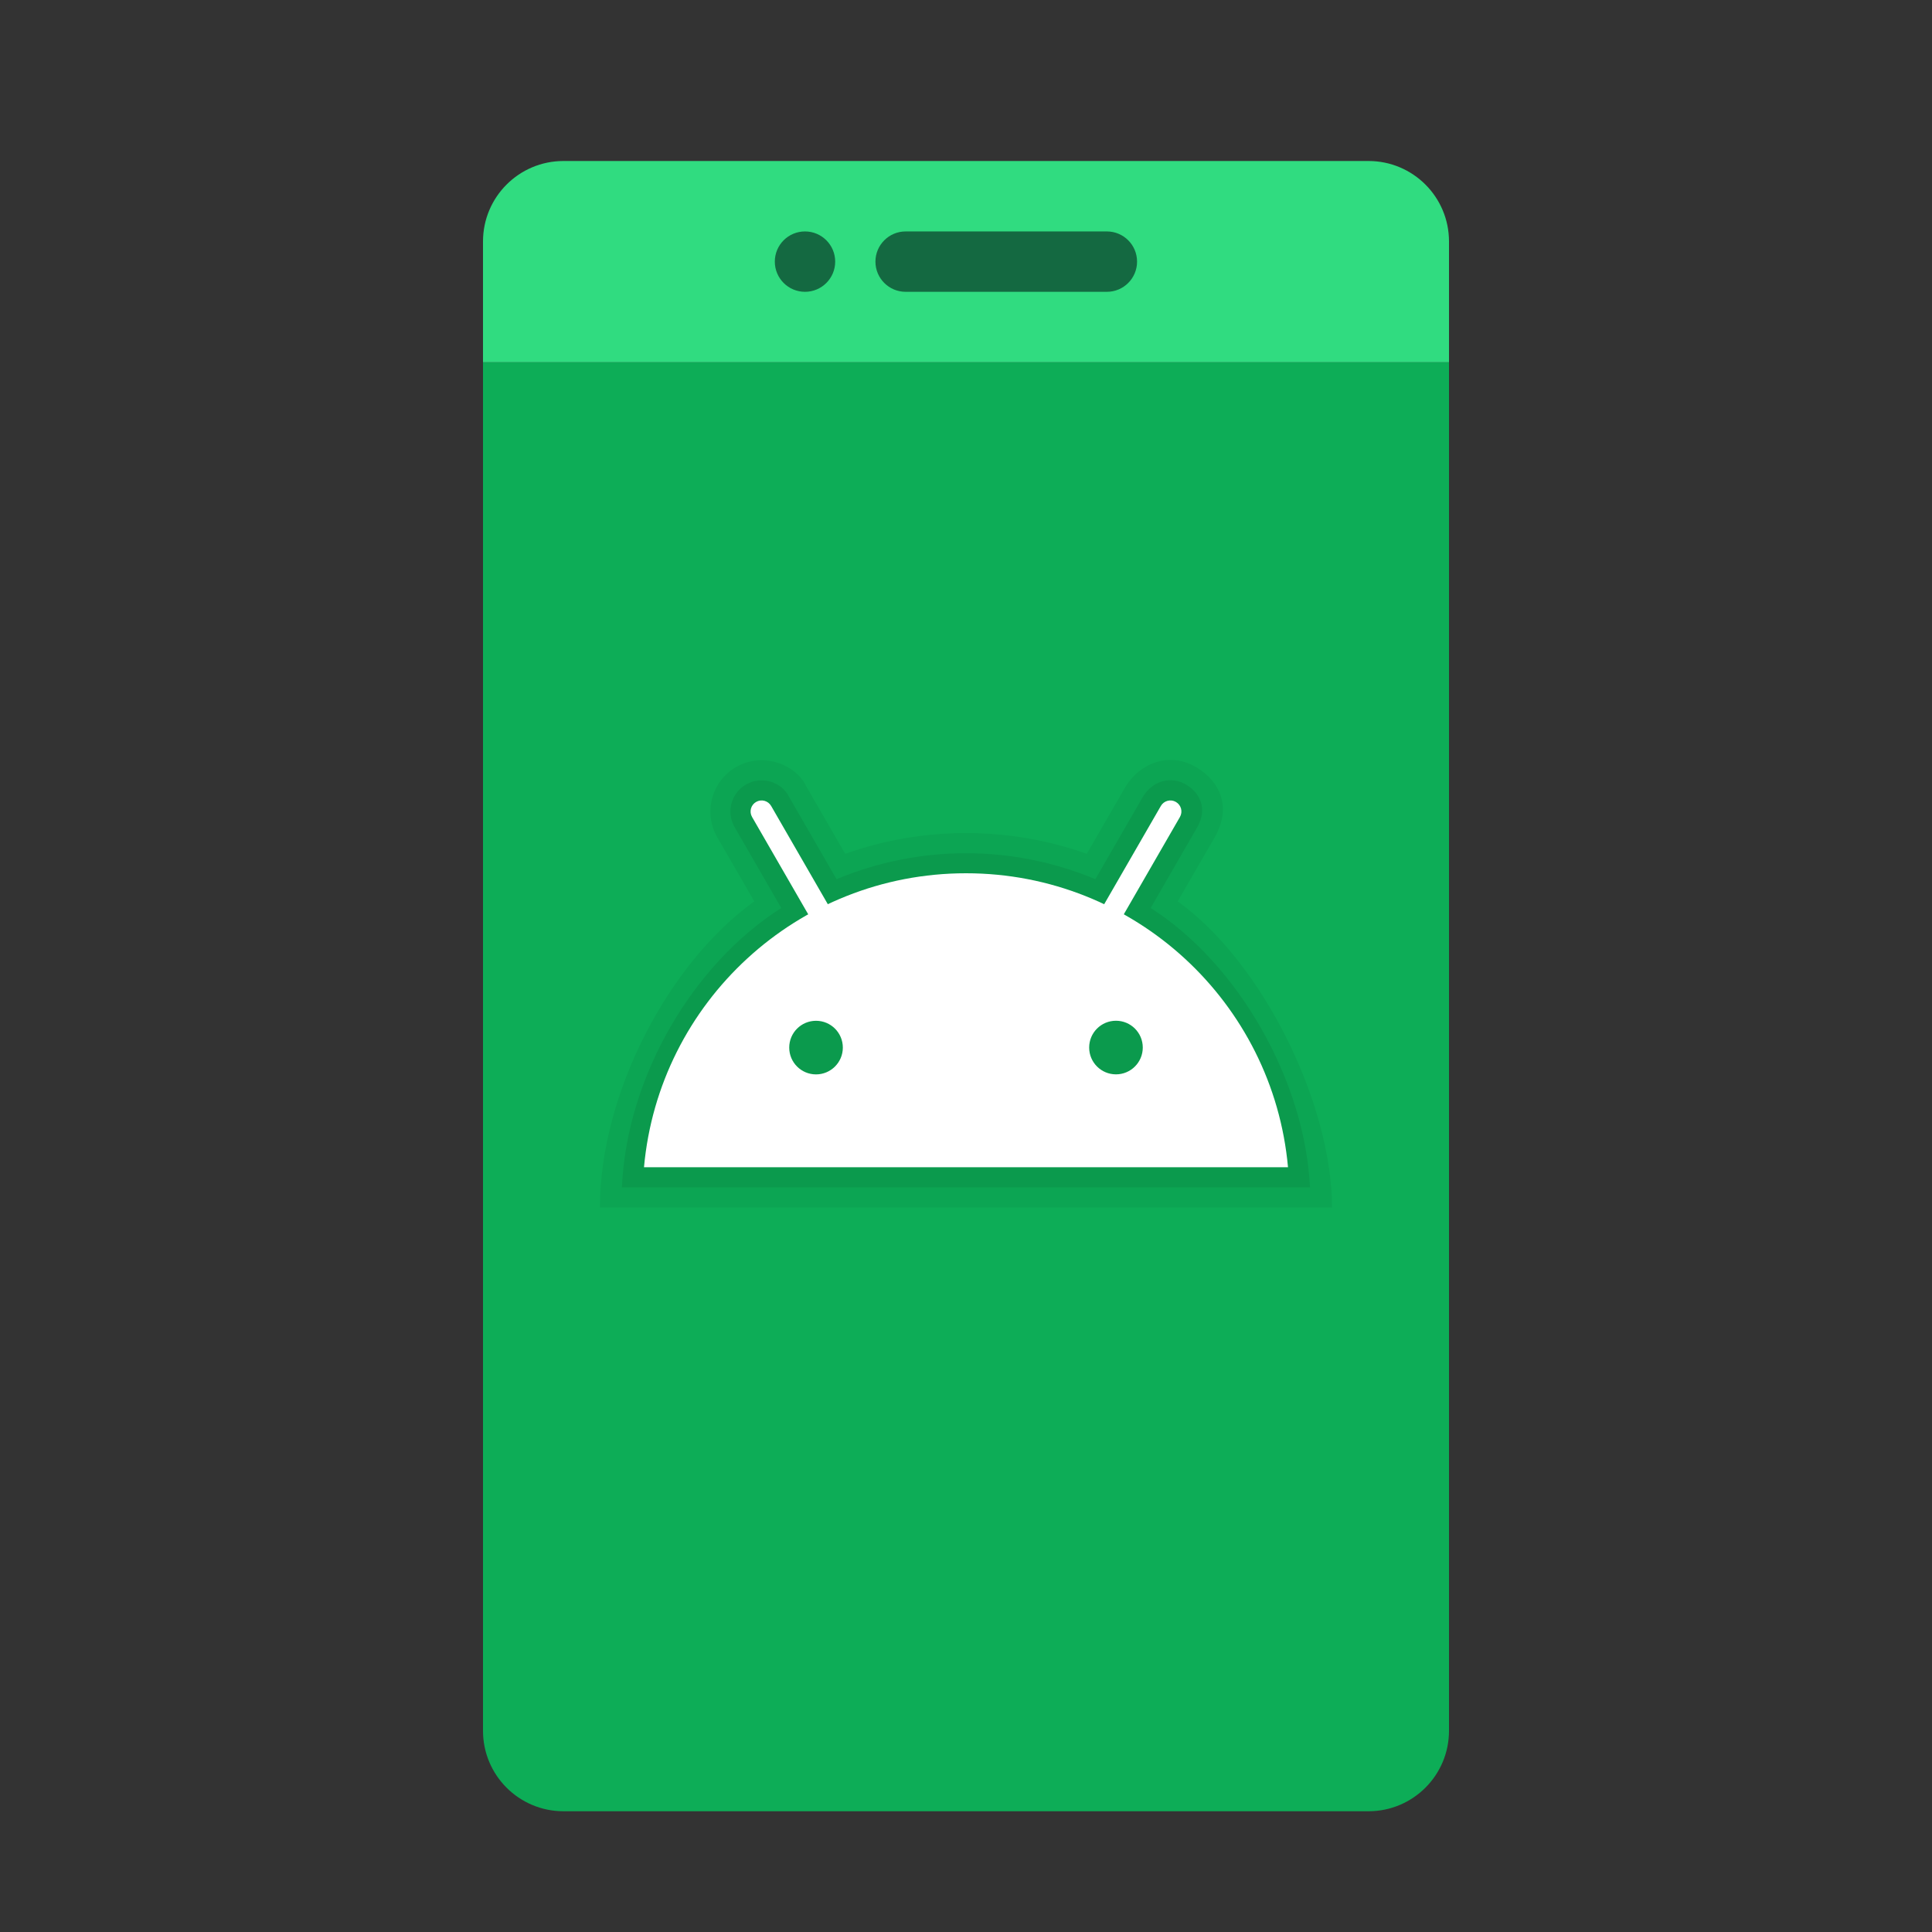<svg xmlns="http://www.w3.org/2000/svg" viewBox="0 0 48 48" width="100px" height="100px"><rect x="0" y="0" width="48" height="48" fill="#333333" stroke="none"/><path fill="#0dad57" d="M34,45H14c-1.105,0-2-0.895-2-2V9h24v34C36,44.105,35.105,45,34,45z"/><path d="M29.26,22.395l0.923-1.599c0.419-0.741,0.135-1.381-0.465-1.736s-1.326-0.173-1.743,0.465	l-0.974,1.688c-0.964-0.344-1.982-0.516-3.001-0.516c-1.019,0-2.037,0.172-3.001,0.516l-0.974-1.688	c-0.238-0.51-1.055-0.865-1.743-0.465c-0.604,0.352-0.812,1.131-0.464,1.738l0.922,1.597c-2.125,1.522-3.835,4.779-3.835,7.605	h18.189C33.095,27.447,31.385,23.917,29.26,22.395z" opacity=".05"/><path d="M28.588,22.559l1.161-2.012c0.247-0.436,0.083-0.84-0.283-1.055s-0.812-0.102-1.059,0.283	l-1.193,2.068c-1.002-0.418-2.092-0.645-3.215-0.645c-1.123,0-2.213,0.227-3.215,0.645l-1.193-2.068	c-0.157-0.32-0.649-0.521-1.059-0.283c-0.368,0.214-0.494,0.687-0.282,1.056l1.16,2.011c-2.189,1.393-3.837,4.176-3.959,6.941	h17.095C32.425,26.872,30.777,23.951,28.588,22.559z" opacity=".07"/><path fill="#30dc80" d="M36,9H12V6c0-1.105,0.895-2,2-2h20c1.105,0,2,0.895,2,2V9z"/><circle cx="20" cy="6.5" r=".75" fill="#146941"/><path fill="#146941" d="M27.5,5.75c-0.194,0-4.806,0-5,0c-0.414,0-0.75,0.336-0.75,0.75c0,0.414,0.336,0.75,0.75,0.75	c0.194,0,4.806,0,5,0c0.414,0,0.75-0.336,0.75-0.75C28.25,6.086,27.914,5.75,27.5,5.75z"/><path fill="#fff" d="M24,21.696c-4.191,0-7.631,3.209-8,7.304h16C31.631,24.905,28.191,21.696,24,21.696z M27.06,26.026	c0-0.368,0.298-0.666,0.666-0.666s0.666,0.298,0.666,0.666c0,0.368-0.298,0.666-0.666,0.666S27.06,26.394,27.06,26.026z M20.274,26.693c-0.368,0-0.666-0.298-0.666-0.666c0-0.368,0.298-0.666,0.666-0.666s0.666,0.298,0.666,0.666	C20.94,26.394,20.642,26.693,20.274,26.693z"/><path fill="#fff" d="M27.346,23.438c-0.047,0-0.094-0.012-0.137-0.037c-0.131-0.076-0.176-0.243-0.1-0.374l1.732-3.003	c0.076-0.131,0.243-0.176,0.374-0.1c0.131,0.076,0.176,0.243,0.1,0.374l-1.732,3.003C27.533,23.389,27.441,23.438,27.346,23.438z"/><path fill="#fff" d="M20.654,23.438c-0.095,0-0.187-0.049-0.237-0.137l-1.732-3.003c-0.076-0.131-0.031-0.299,0.1-0.374	c0.131-0.076,0.298-0.031,0.374,0.1l1.732,3.003c0.076,0.131,0.031,0.299-0.1,0.374C20.748,23.426,20.701,23.438,20.654,23.438z"/></svg>